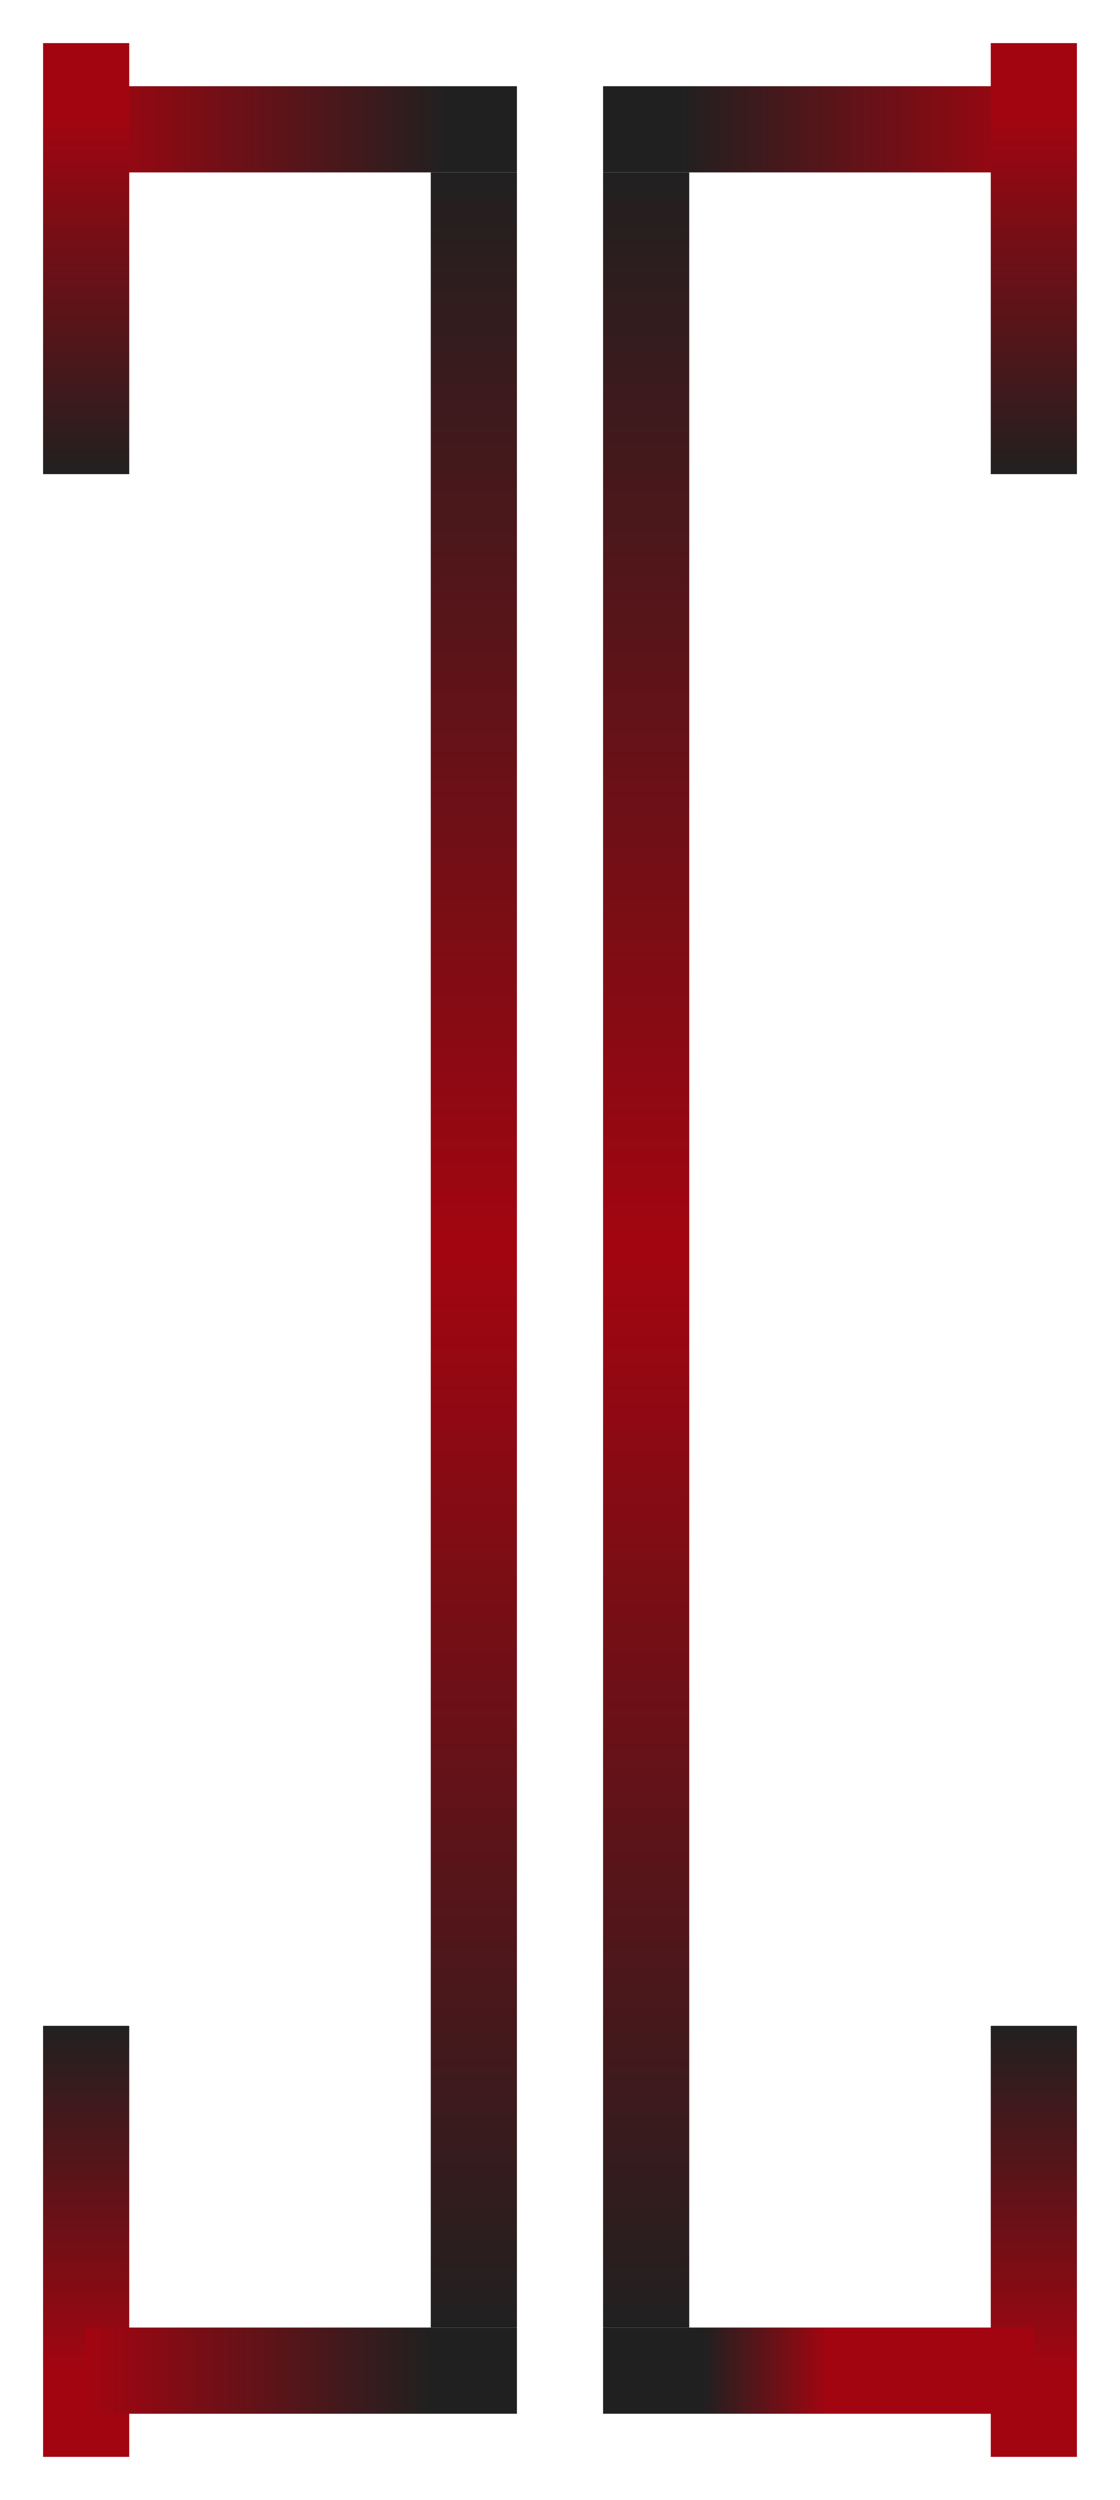 <svg width="13" height="29" viewBox="0 0 13 29" fill="none" xmlns="http://www.w3.org/2000/svg">
<line x1="7.5" y1="27" x2="7.5" y2="2" stroke="url(#paint0_linear_789_1503)"/>
<line x1="7" y1="1.5" x2="12" y2="1.5" stroke="url(#paint1_linear_789_1503)"/>
<line x1="12" y1="5.5" x2="12" y2="0.5" stroke="url(#paint2_linear_789_1503)"/>
<line x1="12" y1="28.5" x2="12" y2="23.5" stroke="url(#paint3_linear_789_1503)"/>
<line x1="7" y1="27.5" x2="12" y2="27.5" stroke="url(#paint4_linear_789_1503)"/>
<line x1="5.5" y1="27" x2="5.5" y2="2" stroke="url(#paint5_linear_789_1503)"/>
<line x1="1" y1="1.5" x2="6" y2="1.5" stroke="url(#paint6_linear_789_1503)"/>
<line x1="1" y1="5.5" x2="1" y2="0.5" stroke="url(#paint7_linear_789_1503)"/>
<line x1="1" y1="28.5" x2="1" y2="23.5" stroke="url(#paint8_linear_789_1503)"/>
<line x1="1" y1="27.5" x2="6" y2="27.5" stroke="url(#paint9_linear_789_1503)"/>
<defs>
<linearGradient id="paint0_linear_789_1503" x1="8.5" y1="2" x2="8.5" y2="27" gradientUnits="userSpaceOnUse">
<stop stop-color="#212020"/>
<stop offset="0.5" stop-color="#A30510"/>
<stop offset="1" stop-color="#212020"/>
</linearGradient>
<linearGradient id="paint1_linear_789_1503" x1="7" y1="2.5" x2="12" y2="2.5" gradientUnits="userSpaceOnUse">
<stop offset="0.18" stop-color="#212020"/>
<stop offset="1" stop-color="#A30510"/>
</linearGradient>
<linearGradient id="paint2_linear_789_1503" x1="13" y1="0.5" x2="13" y2="5.5" gradientUnits="userSpaceOnUse">
<stop offset="0.16" stop-color="#A30510"/>
<stop offset="1" stop-color="#212020"/>
</linearGradient>
<linearGradient id="paint3_linear_789_1503" x1="13" y1="23.5" x2="13" y2="28.5" gradientUnits="userSpaceOnUse">
<stop stop-color="#212020"/>
<stop offset="0.8" stop-color="#A30510"/>
</linearGradient>
<linearGradient id="paint4_linear_789_1503" x1="7" y1="28.5" x2="12" y2="28.5" gradientUnits="userSpaceOnUse">
<stop offset="0.235" stop-color="#212020"/>
<stop offset="0.525" stop-color="#A30510"/>
</linearGradient>
<linearGradient id="paint5_linear_789_1503" x1="6.5" y1="2" x2="6.5" y2="27" gradientUnits="userSpaceOnUse">
<stop stop-color="#212020"/>
<stop offset="0.5" stop-color="#A30510"/>
<stop offset="1" stop-color="#212020"/>
</linearGradient>
<linearGradient id="paint6_linear_789_1503" x1="1" y1="2.5" x2="6" y2="2.5" gradientUnits="userSpaceOnUse">
<stop stop-color="#A30510"/>
<stop offset="0.835" stop-color="#212020"/>
</linearGradient>
<linearGradient id="paint7_linear_789_1503" x1="2" y1="0.5" x2="2" y2="5.5" gradientUnits="userSpaceOnUse">
<stop offset="0.16" stop-color="#A30510"/>
<stop offset="1" stop-color="#212020"/>
</linearGradient>
<linearGradient id="paint8_linear_789_1503" x1="2" y1="23.5" x2="2" y2="28.5" gradientUnits="userSpaceOnUse">
<stop stop-color="#212020"/>
<stop offset="0.8" stop-color="#A30510"/>
</linearGradient>
<linearGradient id="paint9_linear_789_1503" x1="1" y1="28.5" x2="6" y2="28.5" gradientUnits="userSpaceOnUse">
<stop stop-color="#A30510"/>
<stop offset="0.795" stop-color="#212020"/>
</linearGradient>
</defs>
</svg>
